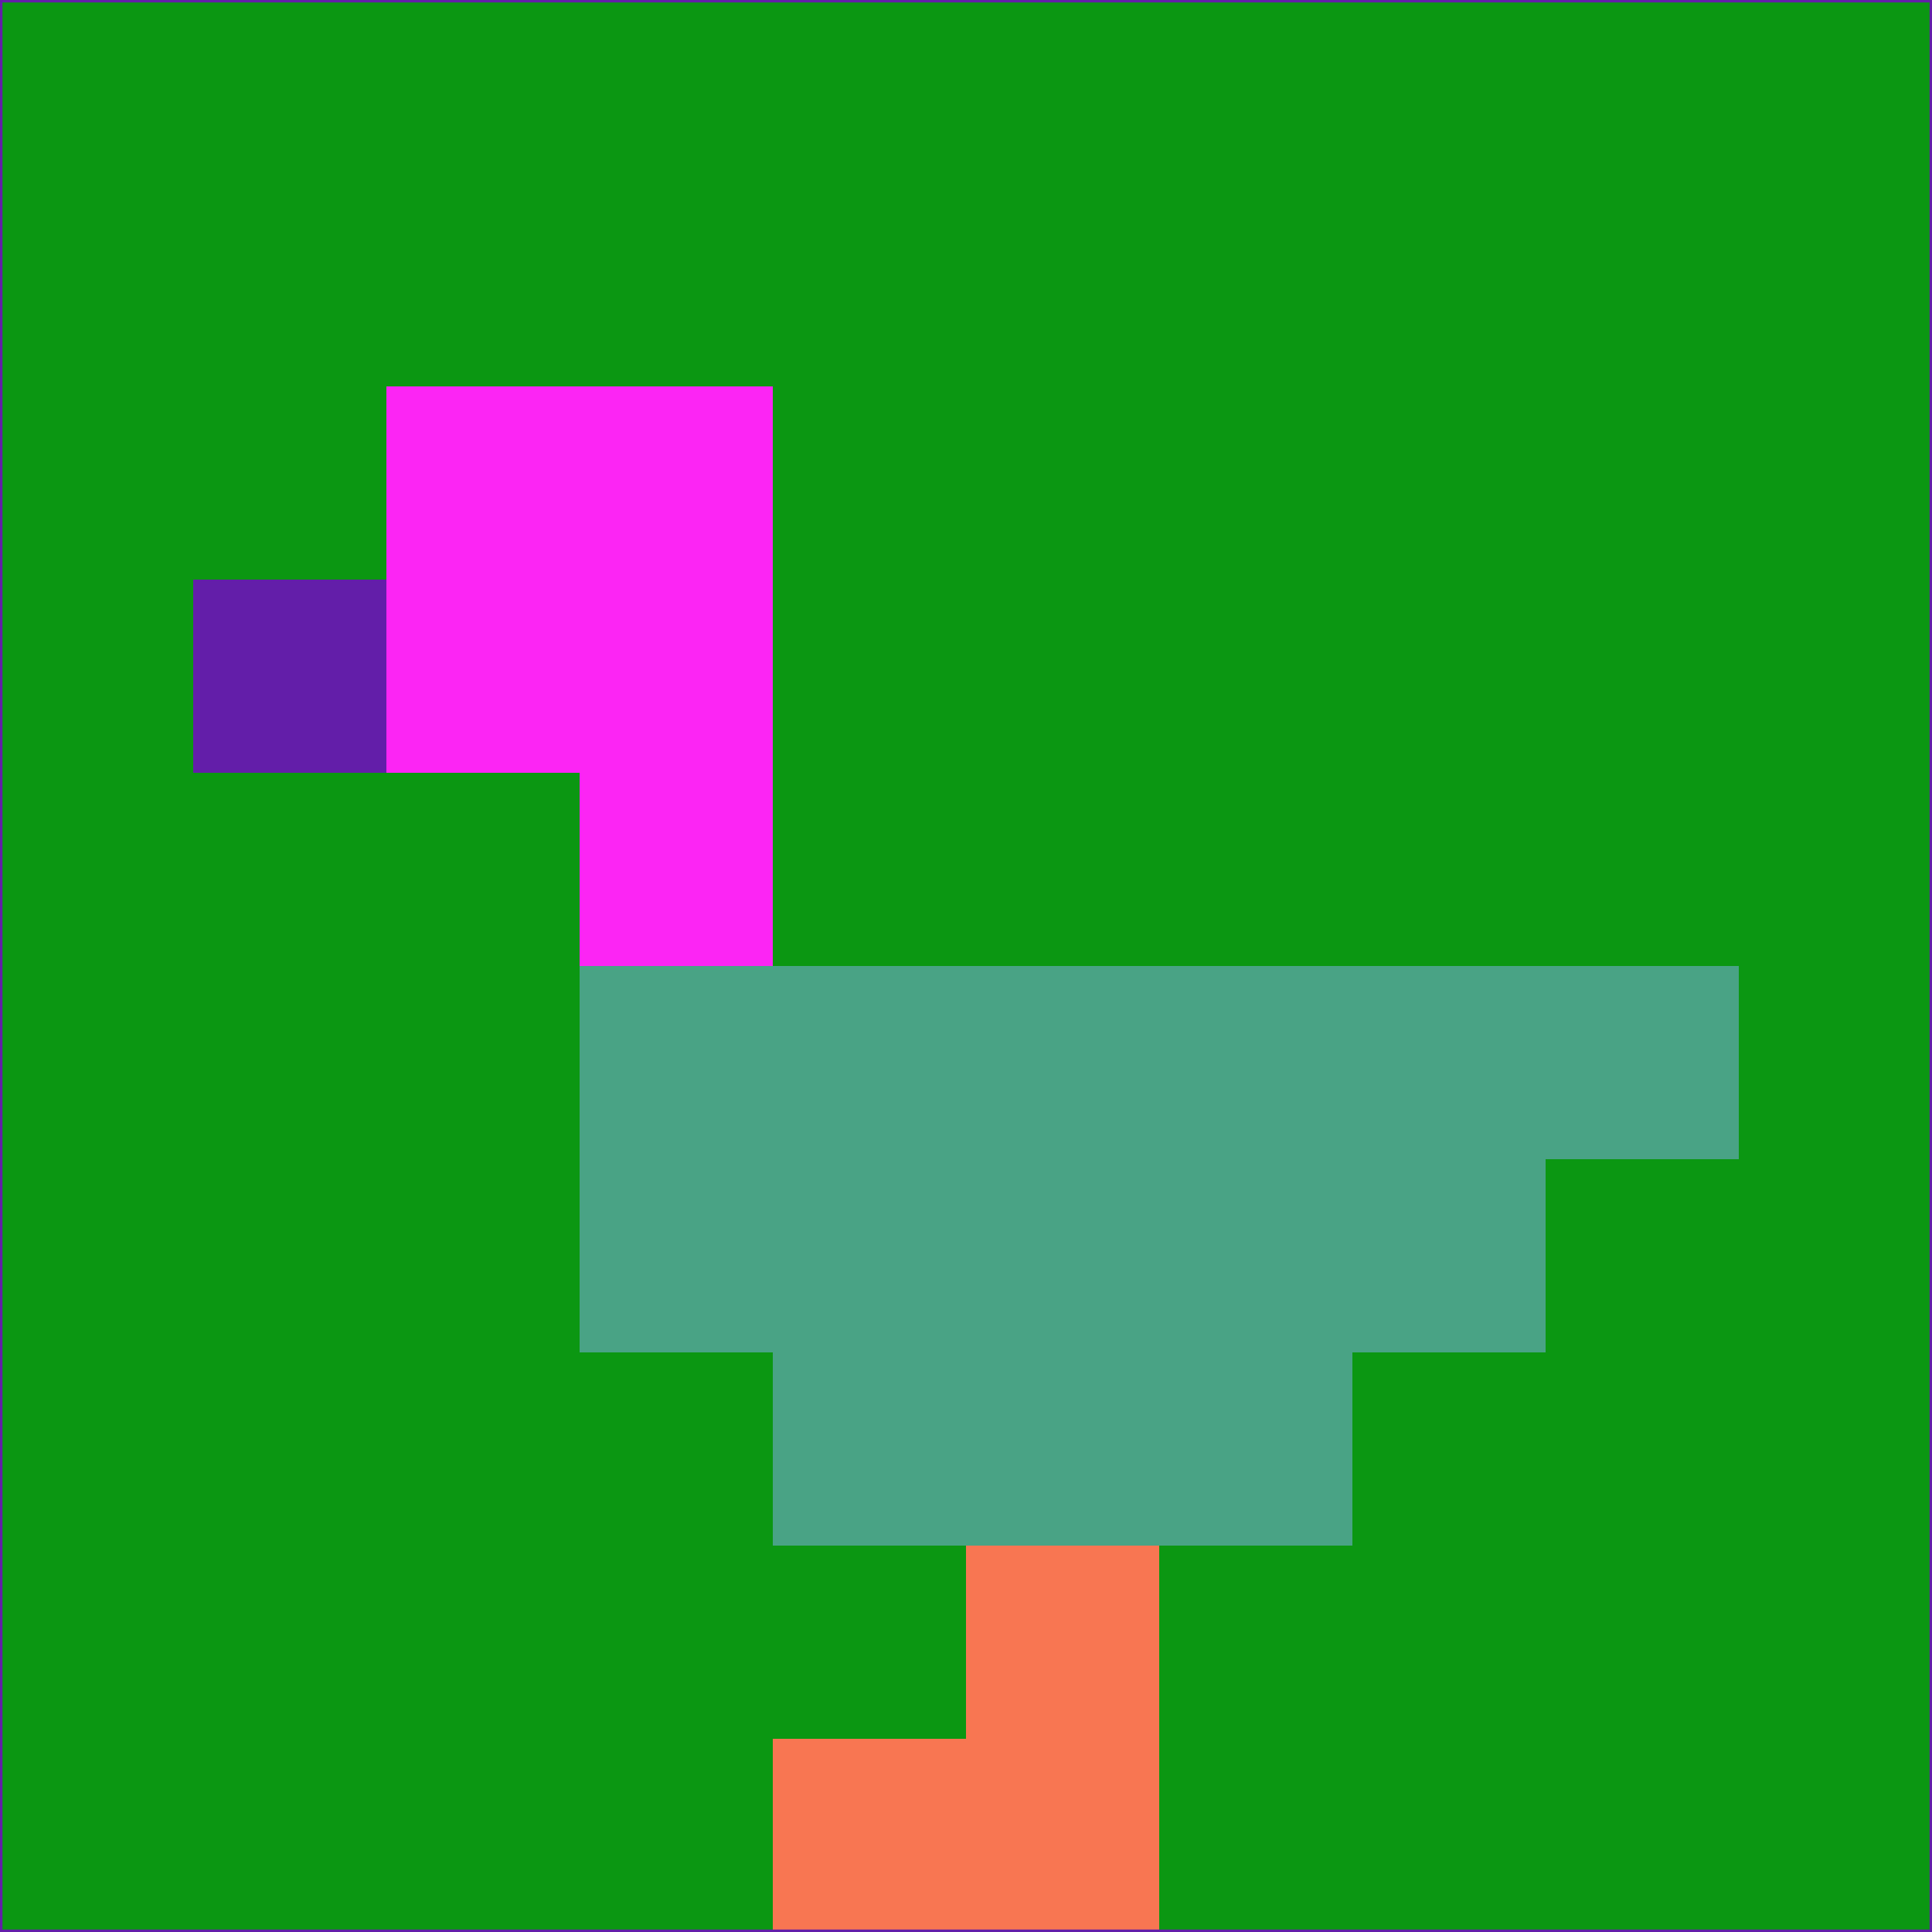 <svg xmlns="http://www.w3.org/2000/svg" version="1.1" width="785" height="785">
  <title>'goose-pfp-694263' by Dmitri Cherniak (Cyberpunk Edition)</title>
  <desc>
    seed=133615
    backgroundColor=#0b9712
    padding=20
    innerPadding=0
    timeout=500
    dimension=1
    border=false
    Save=function(){return n.handleSave()}
    frame=12

    Rendered at 2024-09-15T22:37:00.782Z
    Generated in 1ms
    Modified for Cyberpunk theme with new color scheme
  </desc>
  <defs/>
  <rect width="100%" height="100%" fill="#0b9712"/>
  <g>
    <g id="0-0">
      <rect x="0" y="0" height="785" width="785" fill="#0b9712"/>
      <g>
        <!-- Neon blue -->
        <rect id="0-0-2-2-2-2" x="157" y="157" width="157" height="157" fill="#fc25f4"/>
        <rect id="0-0-3-2-1-4" x="235.5" y="157" width="78.5" height="314" fill="#fc25f4"/>
        <!-- Electric purple -->
        <rect id="0-0-4-5-5-1" x="314" y="392.5" width="392.5" height="78.5" fill="#49a385"/>
        <rect id="0-0-3-5-5-2" x="235.5" y="392.5" width="392.5" height="157" fill="#49a385"/>
        <rect id="0-0-4-5-3-3" x="314" y="392.5" width="235.5" height="235.5" fill="#49a385"/>
        <!-- Neon pink -->
        <rect id="0-0-1-3-1-1" x="78.5" y="235.5" width="78.5" height="78.5" fill="#631ea9"/>
        <!-- Cyber yellow -->
        <rect id="0-0-5-8-1-2" x="392.5" y="628" width="78.5" height="157" fill="#f87652"/>
        <rect id="0-0-4-9-2-1" x="314" y="706.5" width="157" height="78.5" fill="#f87652"/>
      </g>
      <rect x="0" y="0" stroke="#631ea9" stroke-width="2" height="785" width="785" fill="none"/>
    </g>
  </g>
  <script xmlns=""/>
</svg>